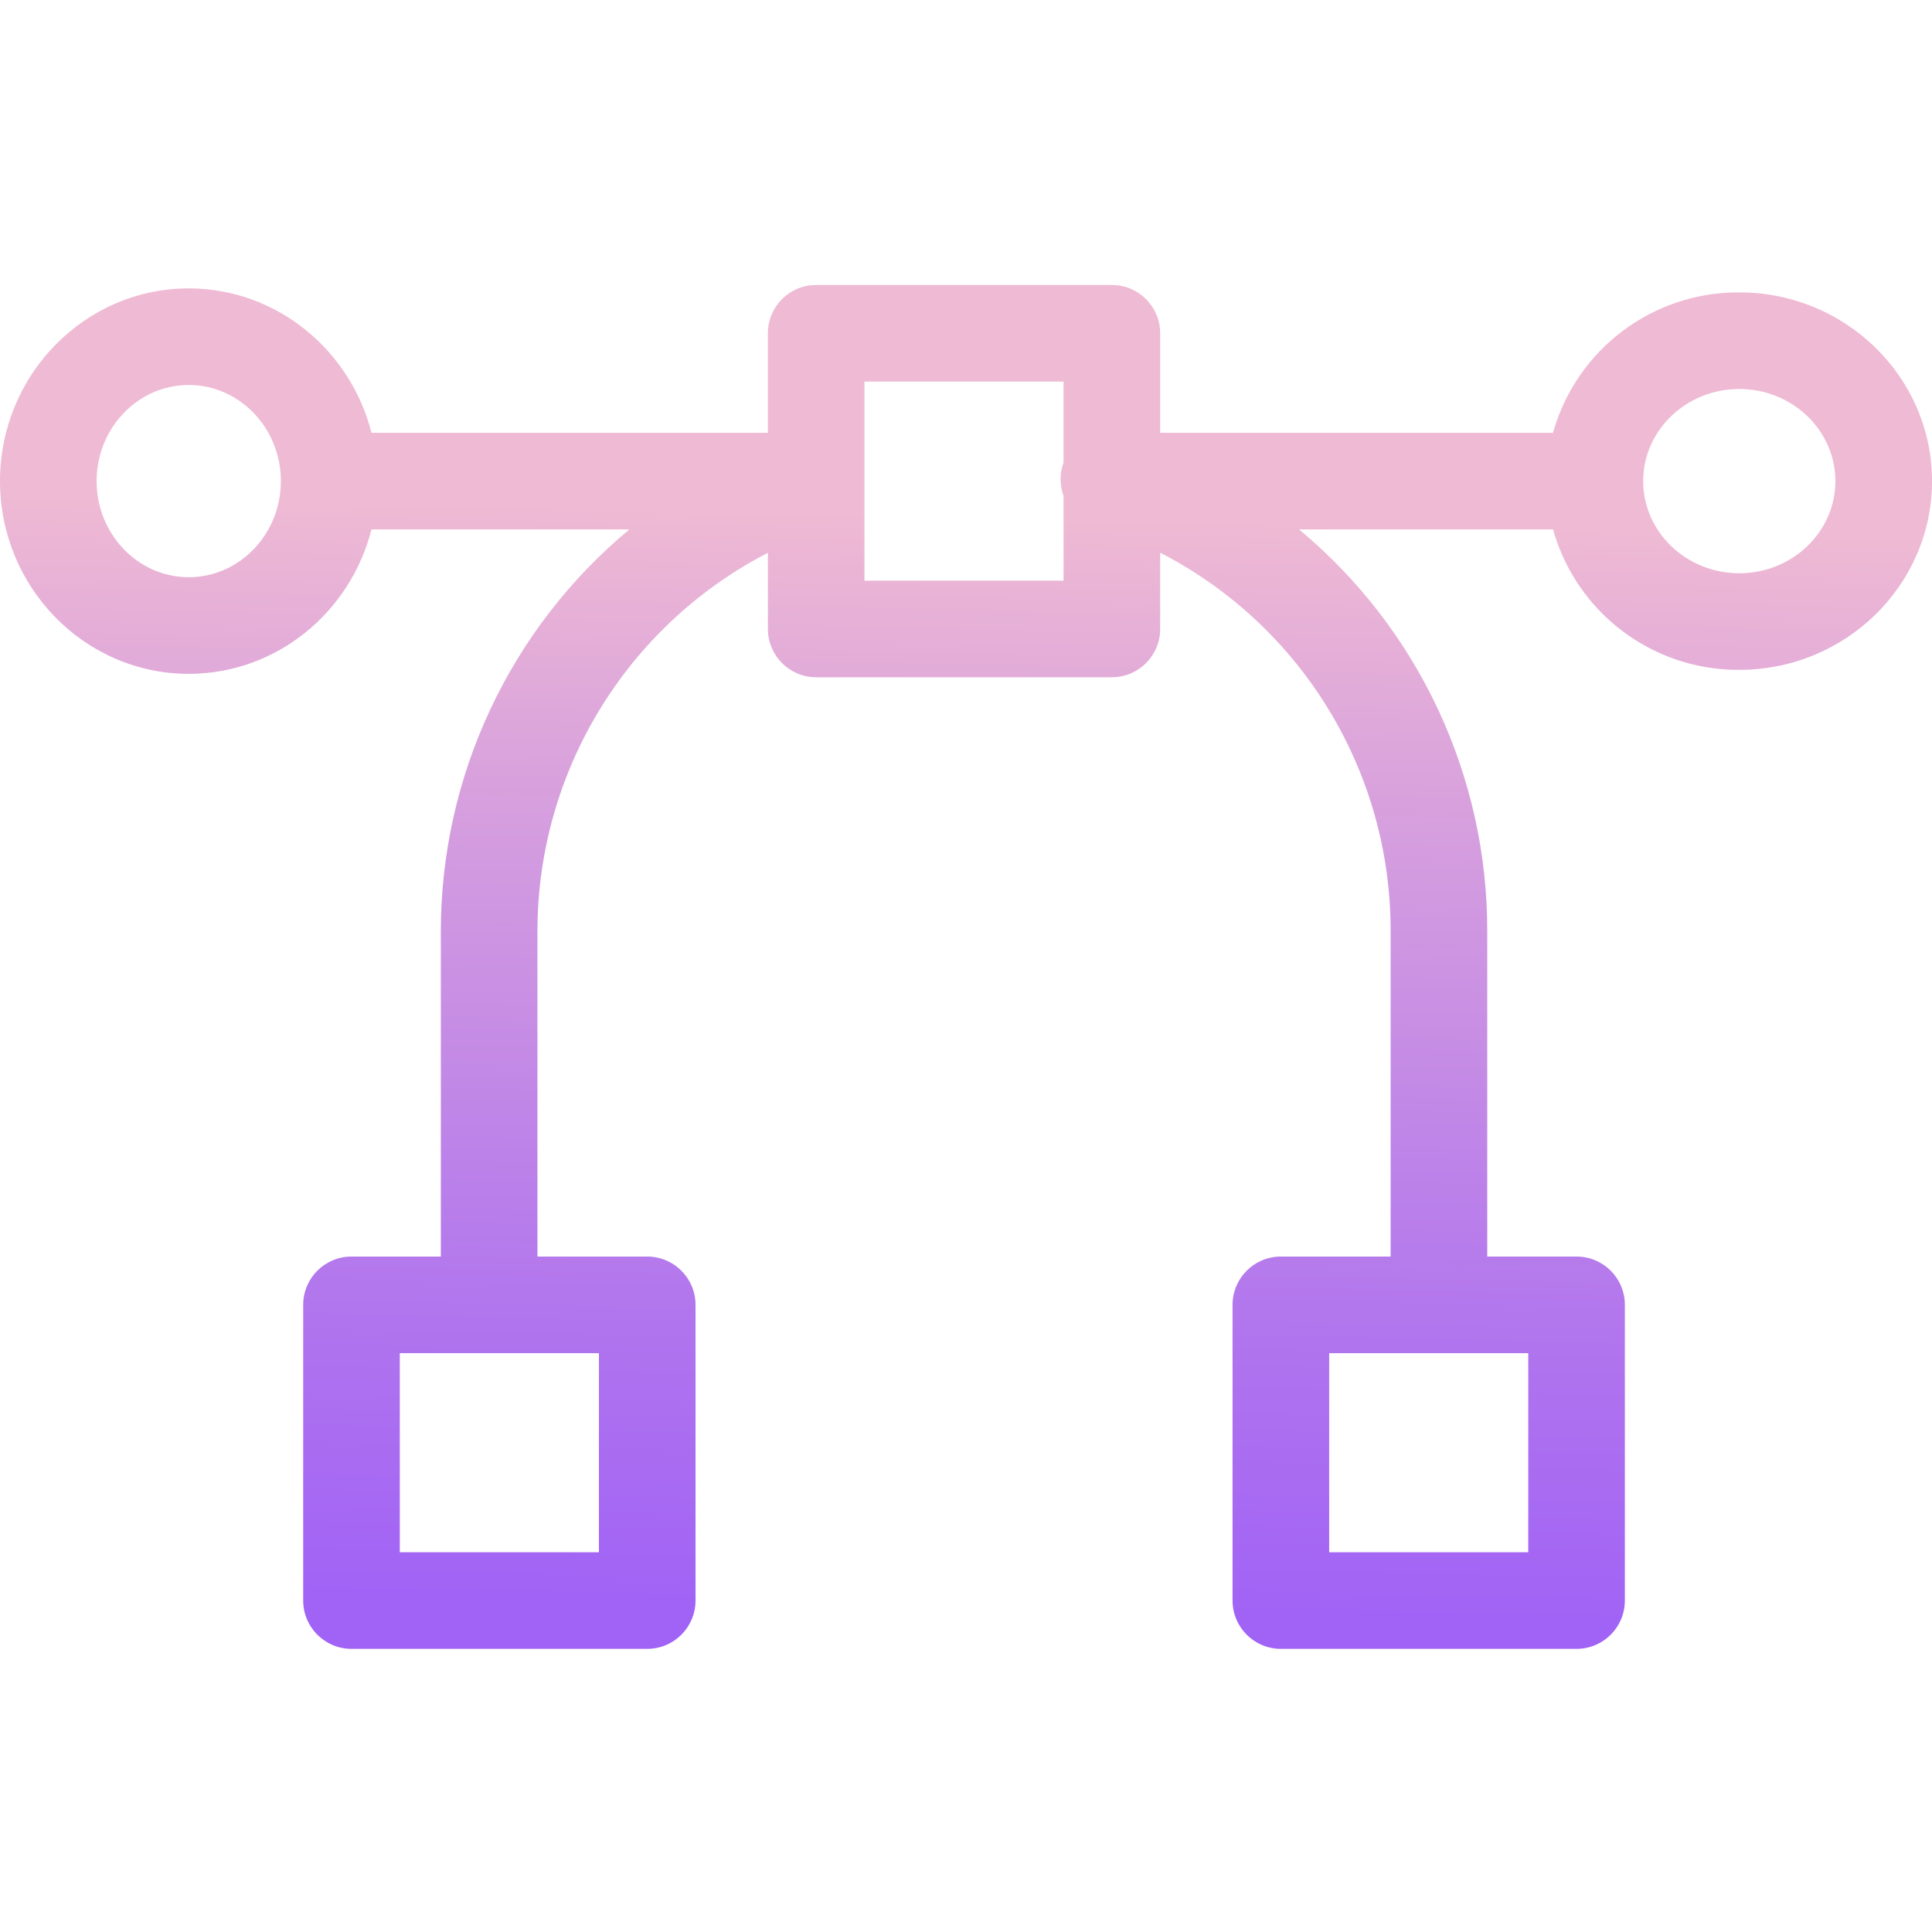 <svg height="400pt" viewBox="0 -59 400 400" width="400pt" xmlns="http://www.w3.org/2000/svg" xmlns:xlink="http://www.w3.org/1999/xlink"><linearGradient id="a" gradientTransform="matrix(1 0 0 -1 -56 397.567)" gradientUnits="userSpaceOnUse" x1="247.759" x2="256.76" y1="-2.873" y2="390.167"><stop offset=".322" stop-color="#a163f5"/><stop offset=".466" stop-color="#b074ee"/><stop offset=".752" stop-color="#d8a1dd"/><stop offset=".898" stop-color="#efbad3"/></linearGradient><path d="m360.102 1.535c-17.938-.098-33.727 11.805-38.57 29.074h-81.332v-20.609c0-5.523-4.477-10-10-10h-61.219c-5.523 0-10 4.477-10 10v20.609h-82.07c-4.359-17.172-19.668-29.898-37.836-29.898-21.547 0-39.074 17.898-39.074 39.898s17.527 39.902 39.074 39.902c18.168 0 33.477-12.723 37.836-29.902h53.391c-24.75 20.578-39.051 51.102-39.031 83.285v67.262h-18.5c-5.523 0-10 4.477-10 10v61.223c0 5.523 4.477 10 10 10h61.23c5.523 0 10-4.477 10-10v-61.223c0-5.523-4.477-10-10-10h-22.73v-67.262c-.027-33.016 18.383-63.289 47.715-78.449v15.777c0 5.52 4.477 10 10 10h61.215c5.523 0 10-4.48 10-10v-15.793c29.375 15.121 47.805 45.426 47.715 78.465v67.262h-22.73c-5.52 0-10 4.477-10 10v61.223c0 5.523 4.48 10 10 10h61.223c5.523 0 10-4.477 10-10v-61.223c0-5.523-4.477-10-10-10h-18.492v-67.262c.074-32.18-14.211-62.715-38.957-83.285h52.578c4.844 17.27 20.629 29.172 38.566 29.078 22 0 39.898-17.531 39.898-39.078s-17.898-39.074-39.898-39.074zm-236.102 260.844h-41.227v-41.223h41.227zm192.41 0h-41.219v-41.223h41.219zm-277.336-201.871c-10.516 0-19.074-8.926-19.074-19.902 0-10.973 8.559-19.898 19.074-19.898 10.52 0 19.078 8.926 19.078 19.898 0 10.977-8.551 19.902-19.078 19.902zm139.902.715v-41.223h41.223v16.816c-.047.129-.098.25-.141.383-.68 2.113-.629 4.395.141 6.48v17.543zm181.125-1.535c-10.973 0-19.902-8.559-19.902-19.078s8.926-19.074 19.902-19.074c10.973 0 19.898 8.559 19.898 19.074 0 10.52-8.926 19.078-19.898 19.078zm0 0" fill="url(#a)"/></svg>